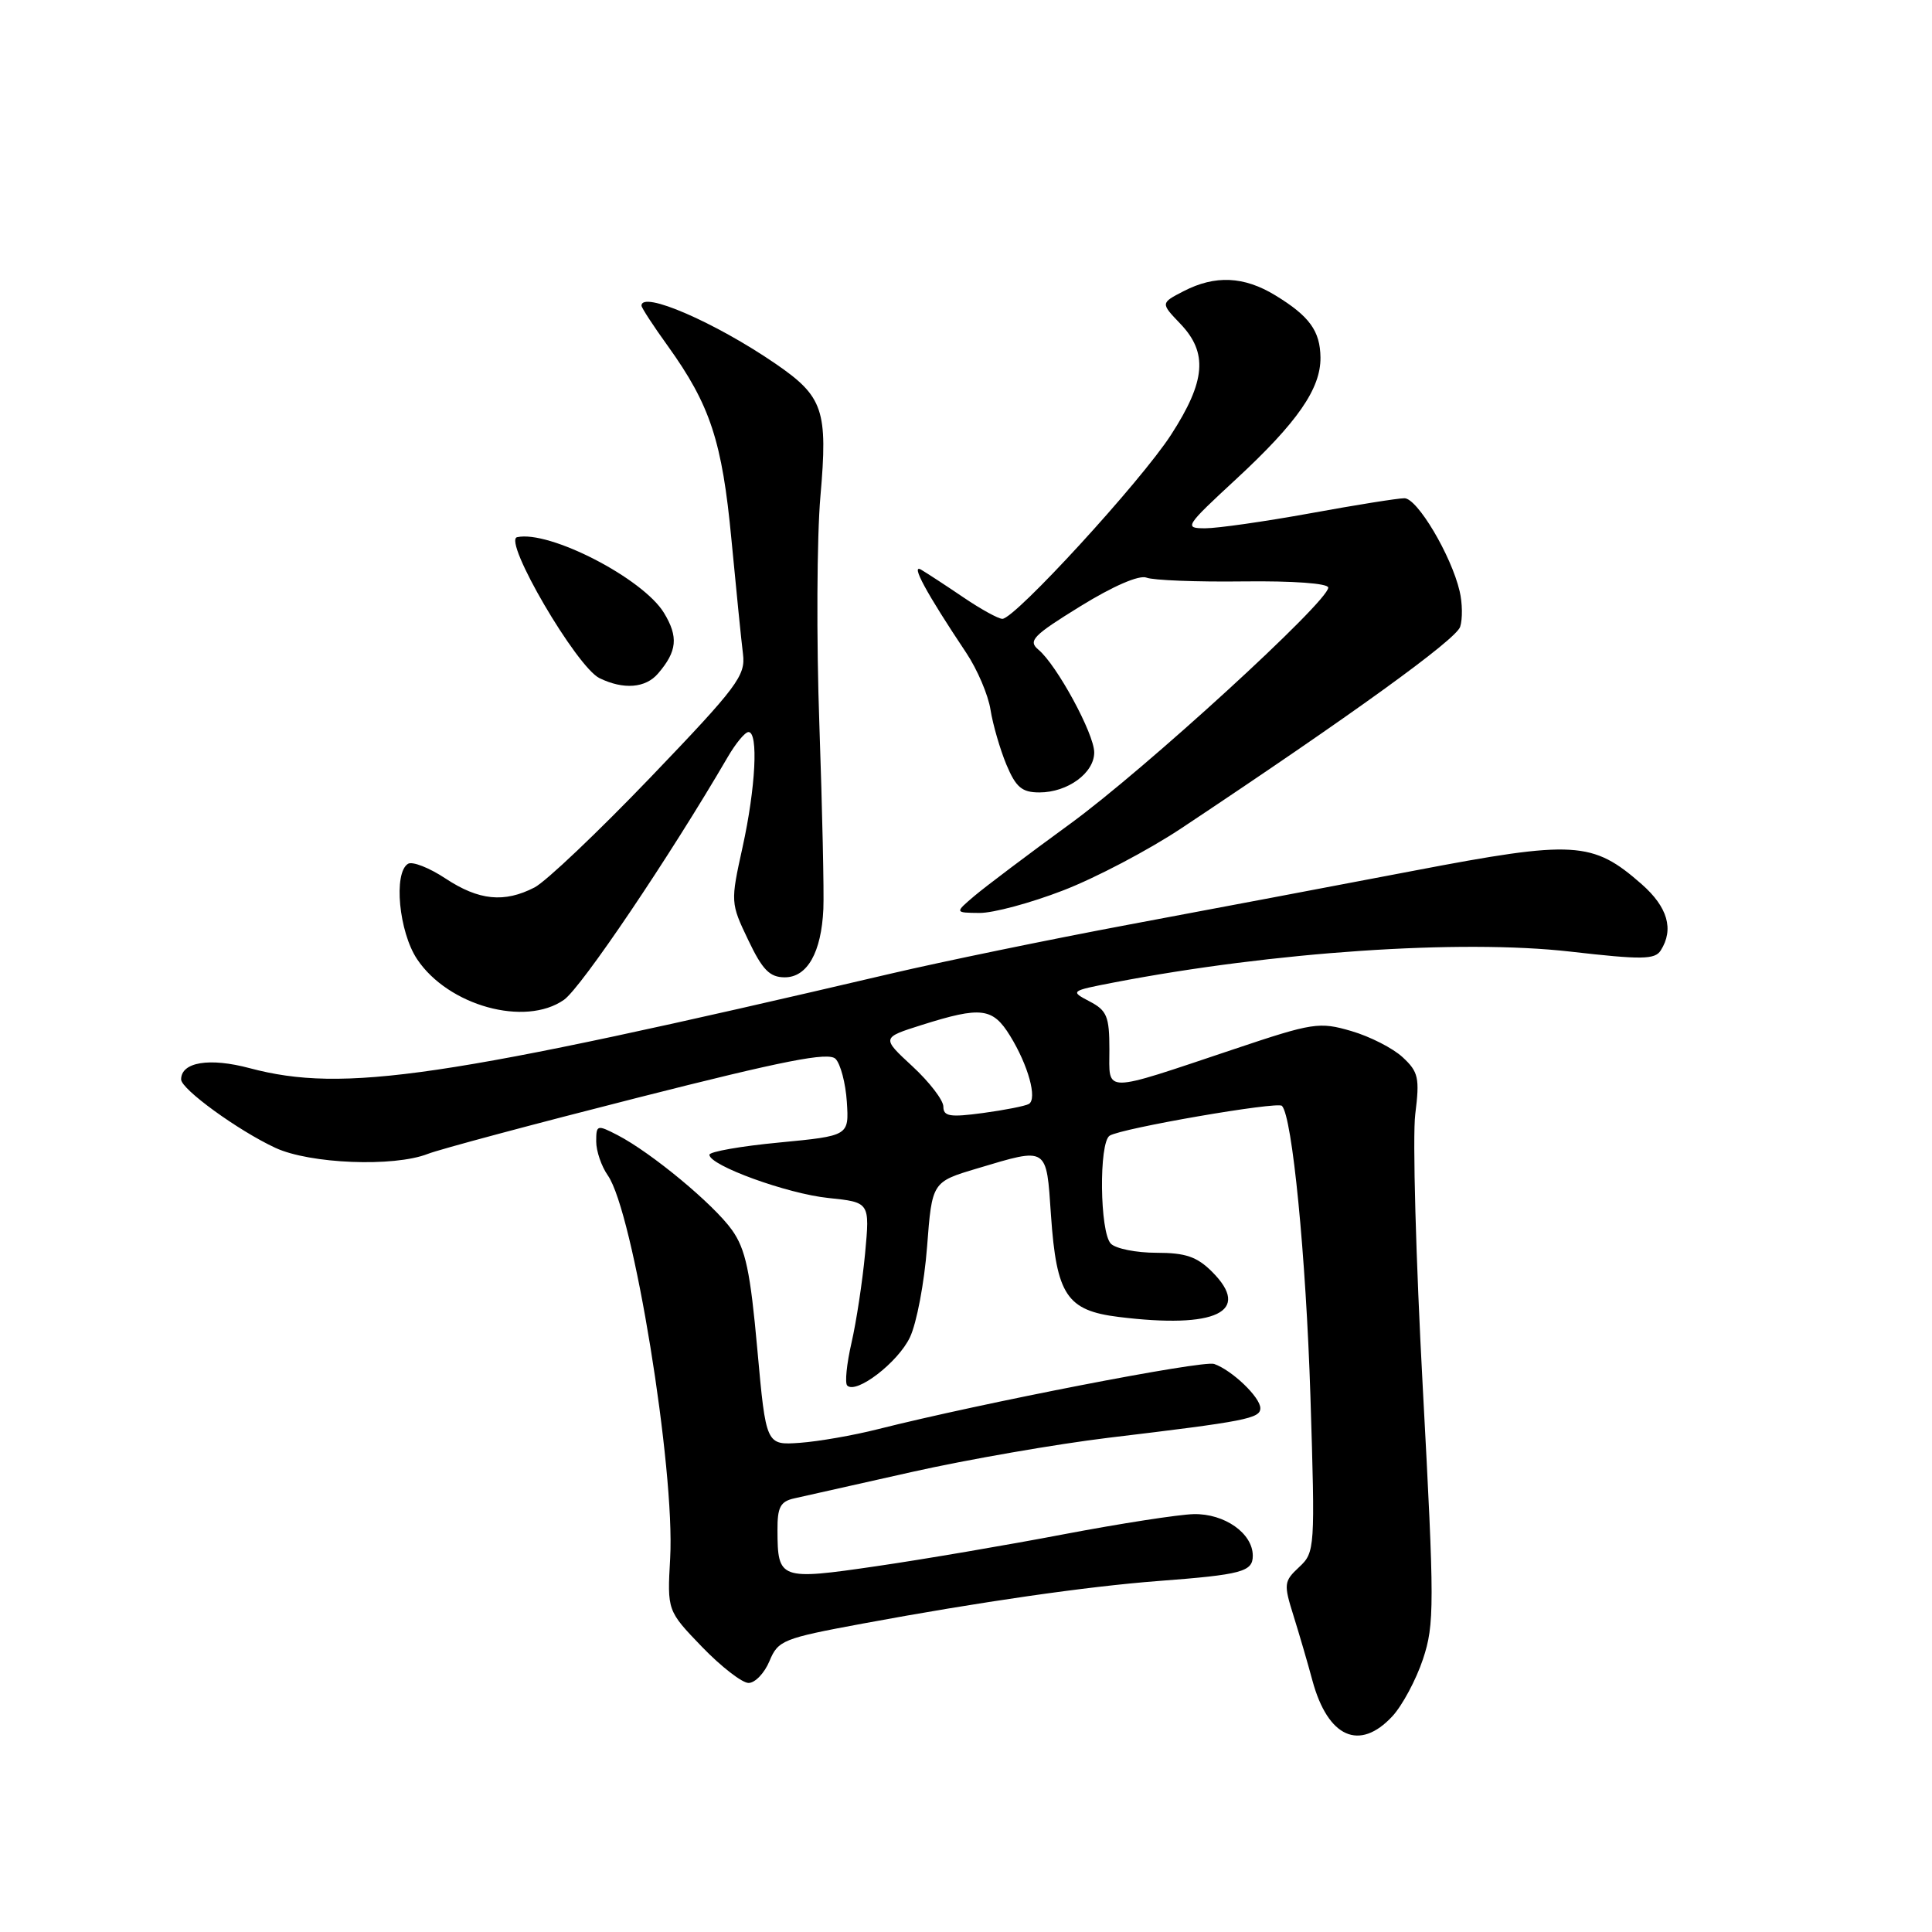 <?xml version="1.0" encoding="UTF-8" standalone="no"?>
<!DOCTYPE svg PUBLIC "-//W3C//DTD SVG 1.1//EN" "http://www.w3.org/Graphics/SVG/1.1/DTD/svg11.dtd" >
<svg xmlns="http://www.w3.org/2000/svg" xmlns:xlink="http://www.w3.org/1999/xlink" version="1.1" viewBox="0 0 256 256">
 <g >
 <path fill="currentColor"
d=" M 184.50 227.41 C 185.82 225.98 187.64 222.58 188.55 219.85 C 190.08 215.23 190.08 212.71 188.53 183.94 C 187.61 166.92 187.16 150.58 187.53 147.63 C 188.13 142.83 187.95 142.03 185.87 140.10 C 184.59 138.90 181.53 137.34 179.06 136.62 C 174.81 135.38 174.00 135.50 163.54 139.01 C 145.85 144.93 147.00 144.92 147.00 139.05 C 147.00 134.68 146.67 133.89 144.37 132.69 C 141.78 131.33 141.82 131.30 147.62 130.18 C 168.72 126.12 193.54 124.44 208.05 126.09 C 217.57 127.18 219.29 127.16 220.06 125.93 C 221.83 123.14 220.98 120.19 217.52 117.15 C 211.03 111.45 208.61 111.31 187.37 115.37 C 176.99 117.35 159.95 120.58 149.50 122.53 C 139.05 124.49 124.88 127.41 118.00 129.02 C 58.63 142.92 45.55 144.85 33.09 141.54 C 27.75 140.11 24.00 140.73 24.00 143.03 C 24.00 144.32 31.56 149.81 36.50 152.10 C 41.07 154.22 52.18 154.66 56.68 152.90 C 58.23 152.29 70.75 148.94 84.50 145.45 C 103.92 140.52 109.77 139.37 110.71 140.30 C 111.37 140.96 112.05 143.53 112.21 146.00 C 112.50 150.50 112.50 150.50 103.25 151.39 C 98.16 151.87 94.00 152.61 94.00 153.01 C 94.00 154.43 104.31 158.18 109.77 158.74 C 115.26 159.31 115.26 159.31 114.63 166.08 C 114.28 169.80 113.47 175.13 112.83 177.92 C 112.19 180.71 111.93 183.26 112.26 183.59 C 113.45 184.78 119.00 180.52 120.57 177.20 C 121.46 175.34 122.48 169.95 122.84 165.22 C 123.50 156.61 123.50 156.61 129.50 154.82 C 138.89 152.01 138.64 151.85 139.26 161.03 C 139.99 171.60 141.35 173.65 148.22 174.50 C 161.15 176.10 165.90 173.81 160.61 168.52 C 158.61 166.52 157.09 166.00 153.25 166.00 C 150.58 166.00 147.86 165.46 147.20 164.80 C 145.72 163.32 145.59 151.37 147.04 150.48 C 148.63 149.49 169.26 145.93 169.86 146.53 C 171.23 147.90 173.05 166.44 173.64 185.08 C 174.27 205.24 174.24 205.69 172.14 207.65 C 170.12 209.53 170.08 209.90 171.39 214.07 C 172.15 216.51 173.29 220.39 173.91 222.71 C 175.96 230.24 180.15 232.10 184.50 227.41 Z  M 101.96 220.10 C 103.10 217.35 103.75 217.09 114.33 215.13 C 129.76 212.27 144.02 210.21 153.50 209.49 C 164.57 208.65 166.00 208.26 166.00 206.14 C 166.00 203.17 162.25 200.54 158.17 200.63 C 156.15 200.68 148.43 201.88 141.00 203.29 C 133.57 204.71 122.38 206.62 116.12 207.53 C 103.32 209.40 103.04 209.30 103.02 202.77 C 103.00 199.71 103.40 198.95 105.25 198.54 C 106.49 198.27 113.53 196.69 120.89 195.03 C 128.26 193.38 139.96 191.35 146.89 190.51 C 165.10 188.33 167.00 187.96 167.00 186.59 C 167.00 185.15 163.25 181.56 160.88 180.73 C 159.40 180.21 130.10 185.90 116.30 189.38 C 113.11 190.19 108.47 191.00 106.00 191.18 C 101.50 191.50 101.50 191.50 100.35 178.80 C 99.42 168.46 98.80 165.52 96.99 162.98 C 94.55 159.56 86.31 152.73 81.83 150.41 C 79.12 149.01 79.00 149.04 79.00 151.25 C 79.00 152.52 79.69 154.54 80.54 155.75 C 83.91 160.56 89.46 194.65 88.80 206.47 C 88.41 213.43 88.41 213.43 93.02 218.22 C 95.56 220.85 98.34 223.00 99.19 223.00 C 100.05 223.00 101.30 221.69 101.96 220.10 Z  M 74.73 132.48 C 77.03 130.86 88.75 113.49 96.43 100.31 C 97.49 98.49 98.72 97.00 99.18 97.00 C 100.51 97.00 100.13 104.37 98.39 112.27 C 96.79 119.53 96.80 119.66 99.14 124.55 C 101.03 128.52 101.99 129.50 103.99 129.50 C 106.97 129.50 108.84 126.20 109.10 120.44 C 109.20 118.27 108.96 107.28 108.57 96.00 C 108.17 84.72 108.24 71.12 108.71 65.76 C 109.71 54.34 109.10 52.54 102.74 48.18 C 94.76 42.71 85.00 38.48 85.00 40.50 C 85.00 40.77 86.57 43.19 88.50 45.86 C 94.11 53.68 95.69 58.47 96.92 71.50 C 97.55 78.10 98.23 84.92 98.45 86.66 C 98.81 89.53 97.71 90.99 86.21 102.99 C 79.25 110.24 72.34 116.81 70.83 117.59 C 66.82 119.66 63.45 119.32 59.04 116.41 C 56.88 114.98 54.64 114.10 54.06 114.46 C 52.11 115.67 52.86 123.49 55.27 127.10 C 59.39 133.27 69.58 136.09 74.73 132.48 Z  M 140.86 117.99 C 145.15 116.34 152.23 112.62 156.58 109.72 C 179.07 94.77 192.95 84.74 193.48 83.05 C 193.81 82.02 193.78 79.89 193.41 78.34 C 192.30 73.59 187.79 66.00 186.09 66.02 C 185.22 66.02 179.59 66.92 173.58 68.02 C 167.57 69.11 161.33 70.00 159.71 70.00 C 156.86 70.00 157.00 69.77 163.82 63.46 C 171.91 55.97 175.01 51.50 174.97 47.38 C 174.93 43.85 173.51 41.89 168.98 39.13 C 164.83 36.60 161.01 36.43 156.84 38.58 C 153.78 40.16 153.78 40.16 156.39 42.89 C 160.08 46.74 159.77 50.50 155.17 57.61 C 151.19 63.78 134.48 82.00 132.82 82.00 C 132.29 82.00 129.98 80.73 127.68 79.17 C 125.38 77.61 122.85 75.96 122.06 75.49 C 120.61 74.64 122.73 78.56 128.03 86.50 C 129.50 88.70 130.95 92.10 131.25 94.06 C 131.56 96.01 132.51 99.28 133.35 101.31 C 134.62 104.33 135.41 105.00 137.73 105.00 C 141.47 105.00 145.00 102.42 144.99 99.69 C 144.98 97.22 140.02 88.09 137.59 86.08 C 136.19 84.91 136.87 84.21 143.16 80.33 C 147.52 77.64 150.95 76.16 151.92 76.54 C 152.79 76.89 158.56 77.12 164.75 77.04 C 171.34 76.96 176.00 77.30 176.00 77.86 C 176.00 79.72 151.68 101.97 141.76 109.19 C 136.24 113.21 130.55 117.50 129.11 118.72 C 126.50 120.94 126.50 120.94 129.78 120.97 C 131.59 120.99 136.57 119.65 140.86 117.99 Z  M 87.19 89.25 C 89.73 86.30 89.91 84.39 87.98 81.21 C 85.20 76.64 72.80 70.24 68.52 71.18 C 66.59 71.60 76.40 88.39 79.44 89.86 C 82.62 91.41 85.54 91.18 87.19 89.25 Z  M 125.00 146.63 C 125.00 145.78 123.15 143.37 120.90 141.29 C 116.80 137.50 116.80 137.50 122.15 135.81 C 130.01 133.33 131.54 133.52 133.84 137.25 C 136.25 141.16 137.47 145.60 136.33 146.28 C 135.87 146.55 133.14 147.09 130.25 147.48 C 125.87 148.07 125.00 147.93 125.00 146.63 Z "/>
</g>
</svg>